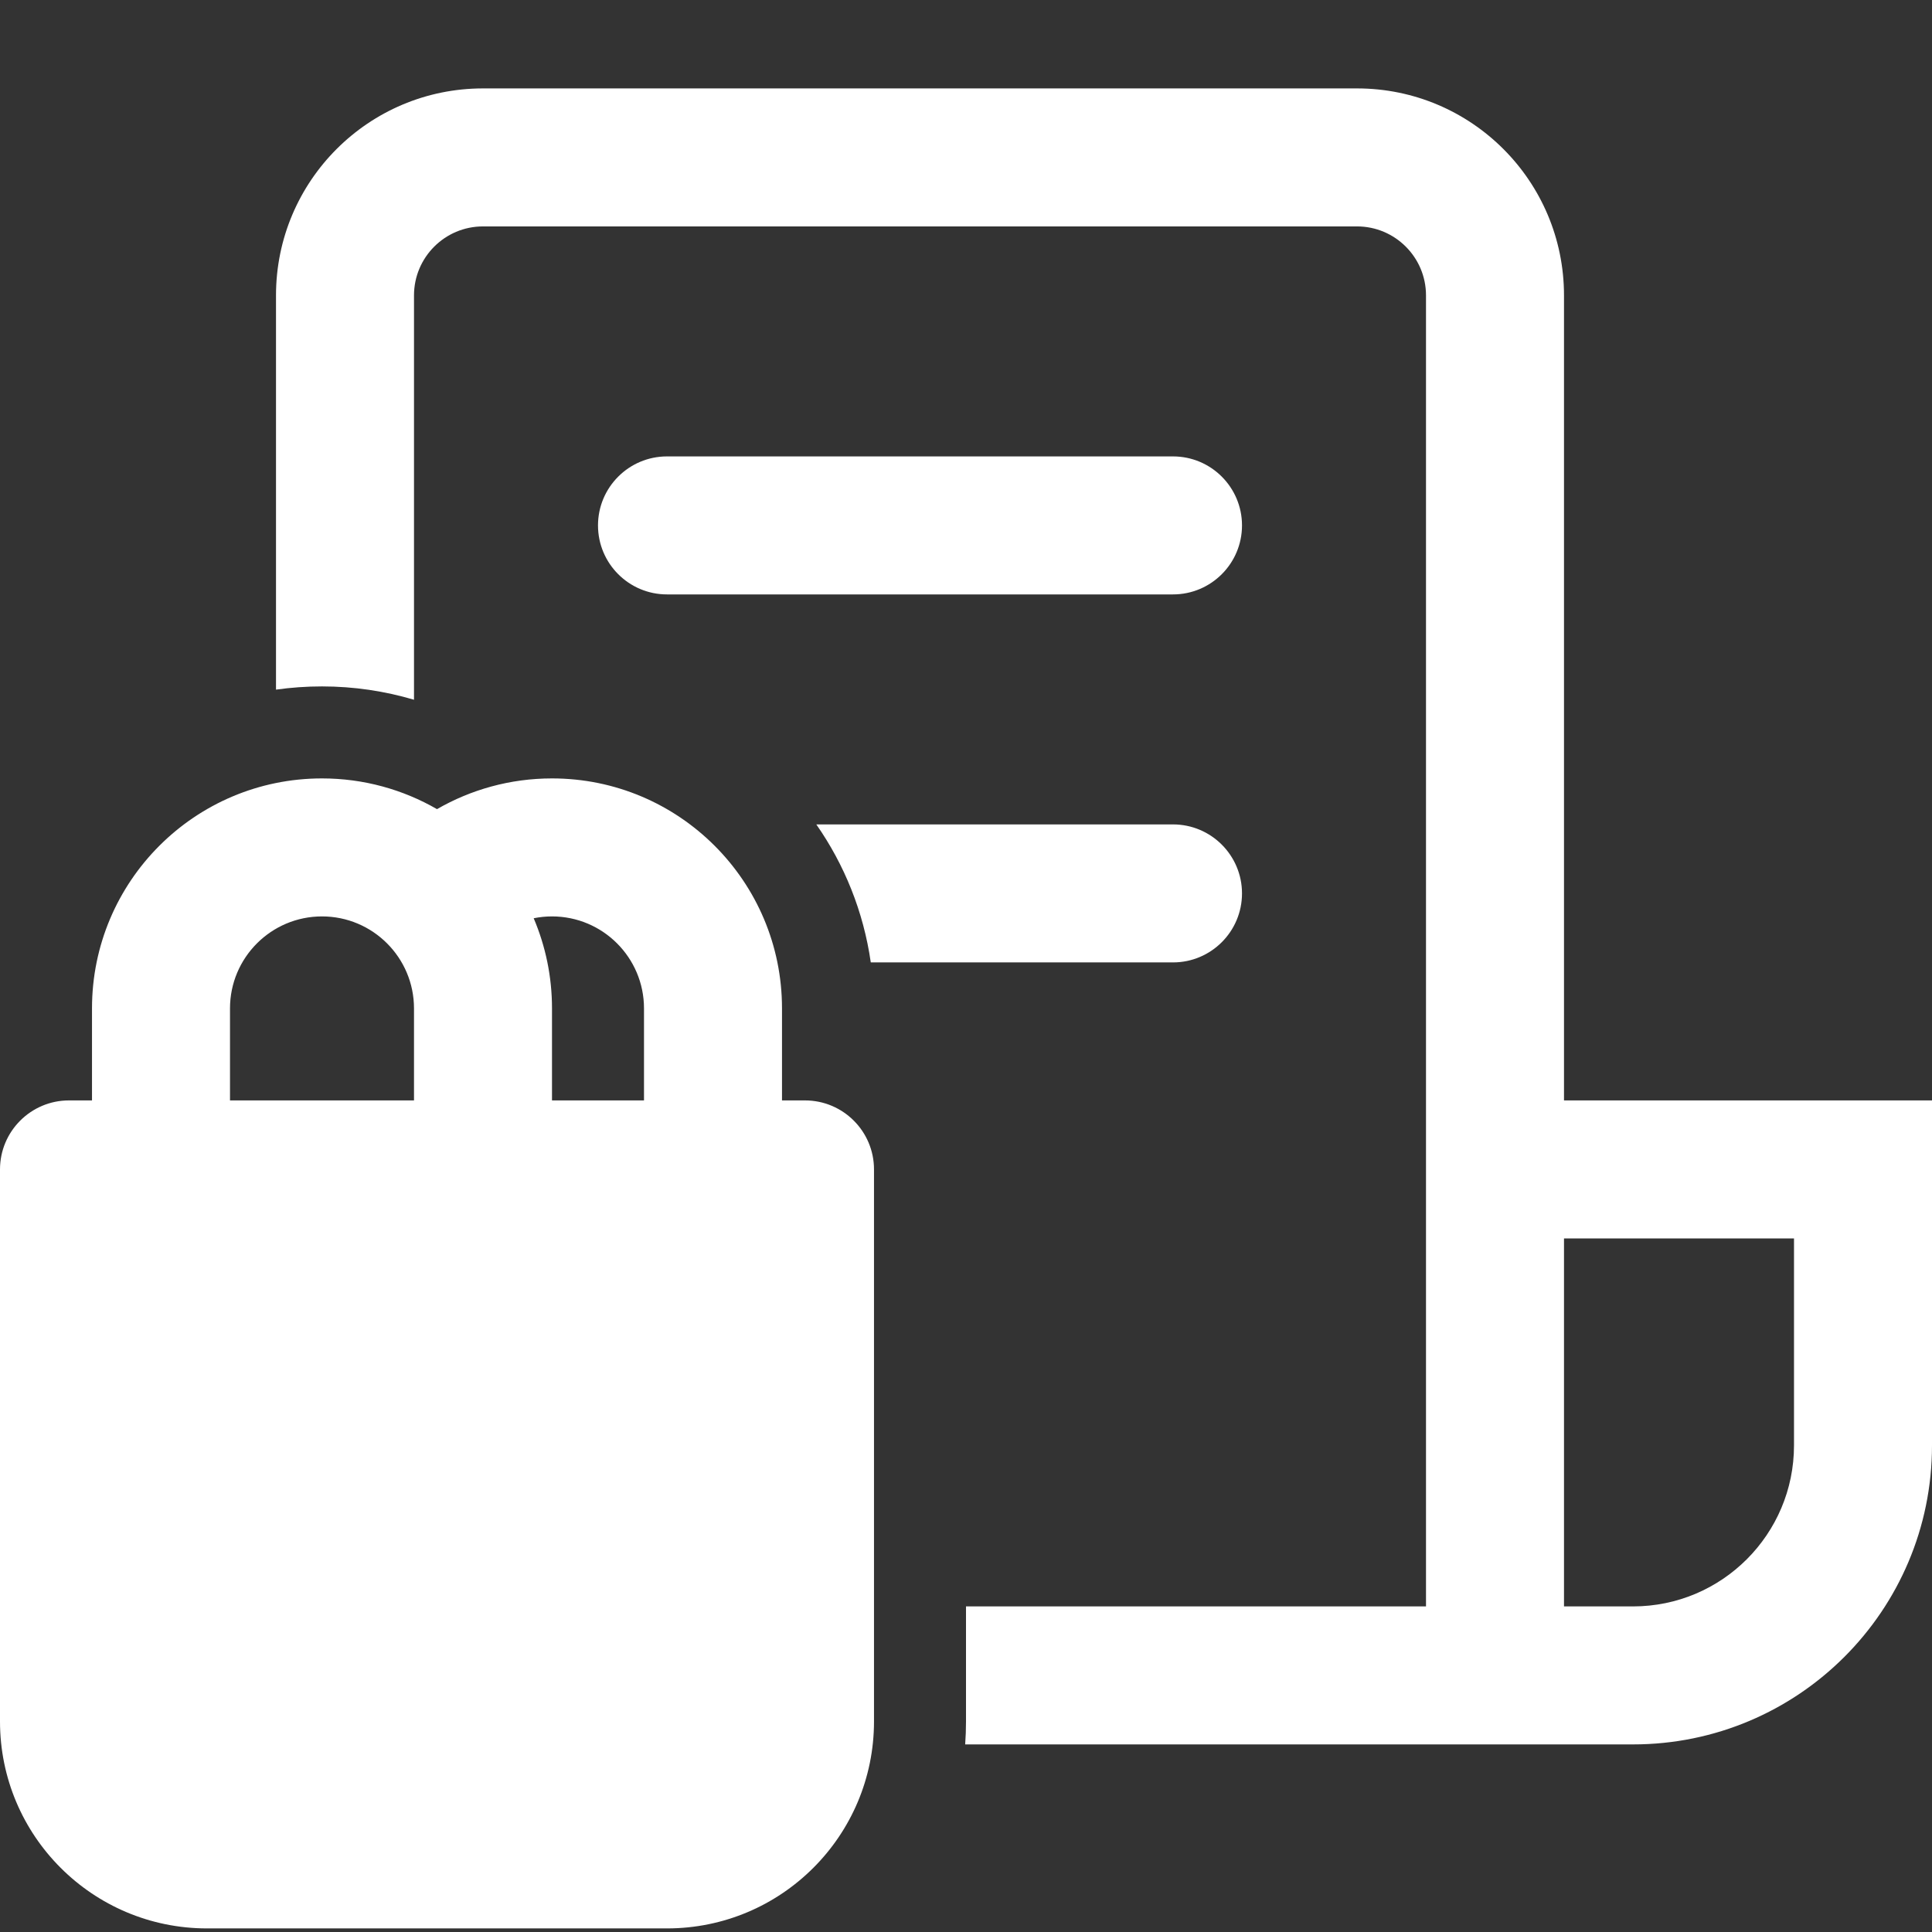 <svg width="21" height="21" viewBox="0 0 21 21" fill="none" xmlns="http://www.w3.org/2000/svg">
<rect x="0" y="0" width="21" height="21" fill="#333333" stroke="none"/>
<path d="M5.25 0.961C4.007 0.961 3 1.968 3 3.211V7.496C3.163 7.473 3.33 7.461 3.5 7.461C3.847 7.461 4.183 7.512 4.5 7.606V3.211C4.5 2.797 4.836 2.461 5.25 2.461H14.75C15.164 2.461 15.5 2.797 15.5 3.211V17.461H10.5V18.711C10.5 18.795 10.497 18.878 10.491 18.961H17.75C19.545 18.961 21 17.506 21 15.711V11.961H17V3.211C17 1.968 15.993 0.961 14.75 0.961H5.25ZM9.465 10.461H12.75C13.164 10.461 13.5 10.125 13.5 9.711C13.5 9.297 13.164 8.961 12.75 8.961H8.873C9.178 9.398 9.386 9.909 9.465 10.461ZM17.75 17.461H17V13.461H19.5V15.711C19.5 16.677 18.716 17.461 17.75 17.461ZM6.5 5.711C6.5 5.297 6.836 4.961 7.25 4.961H12.75C13.164 4.961 13.5 5.297 13.5 5.711C13.5 6.125 13.164 6.461 12.75 6.461H7.25C6.836 6.461 6.5 6.125 6.5 5.711ZM0 12.711C0 12.297 0.336 11.961 0.75 11.961H1V10.961C1 9.58 2.119 8.461 3.5 8.461C3.955 8.461 4.382 8.583 4.75 8.795C5.118 8.583 5.545 8.461 6 8.461C7.381 8.461 8.5 9.58 8.5 10.961V11.961H8.75C9.164 11.961 9.5 12.297 9.5 12.711V18.711C9.5 19.954 8.493 20.961 7.25 20.961H2.25C1.007 20.961 0 19.954 0 18.711V12.711ZM6 10.961V11.961H7V10.961C7 10.409 6.552 9.961 6 9.961C5.932 9.961 5.865 9.968 5.801 9.981C5.929 10.282 6 10.613 6 10.961ZM4.5 11.961V10.961C4.5 10.409 4.052 9.961 3.5 9.961C2.948 9.961 2.5 10.409 2.5 10.961V11.961H4.5Z" fill="white"/>
</svg>

